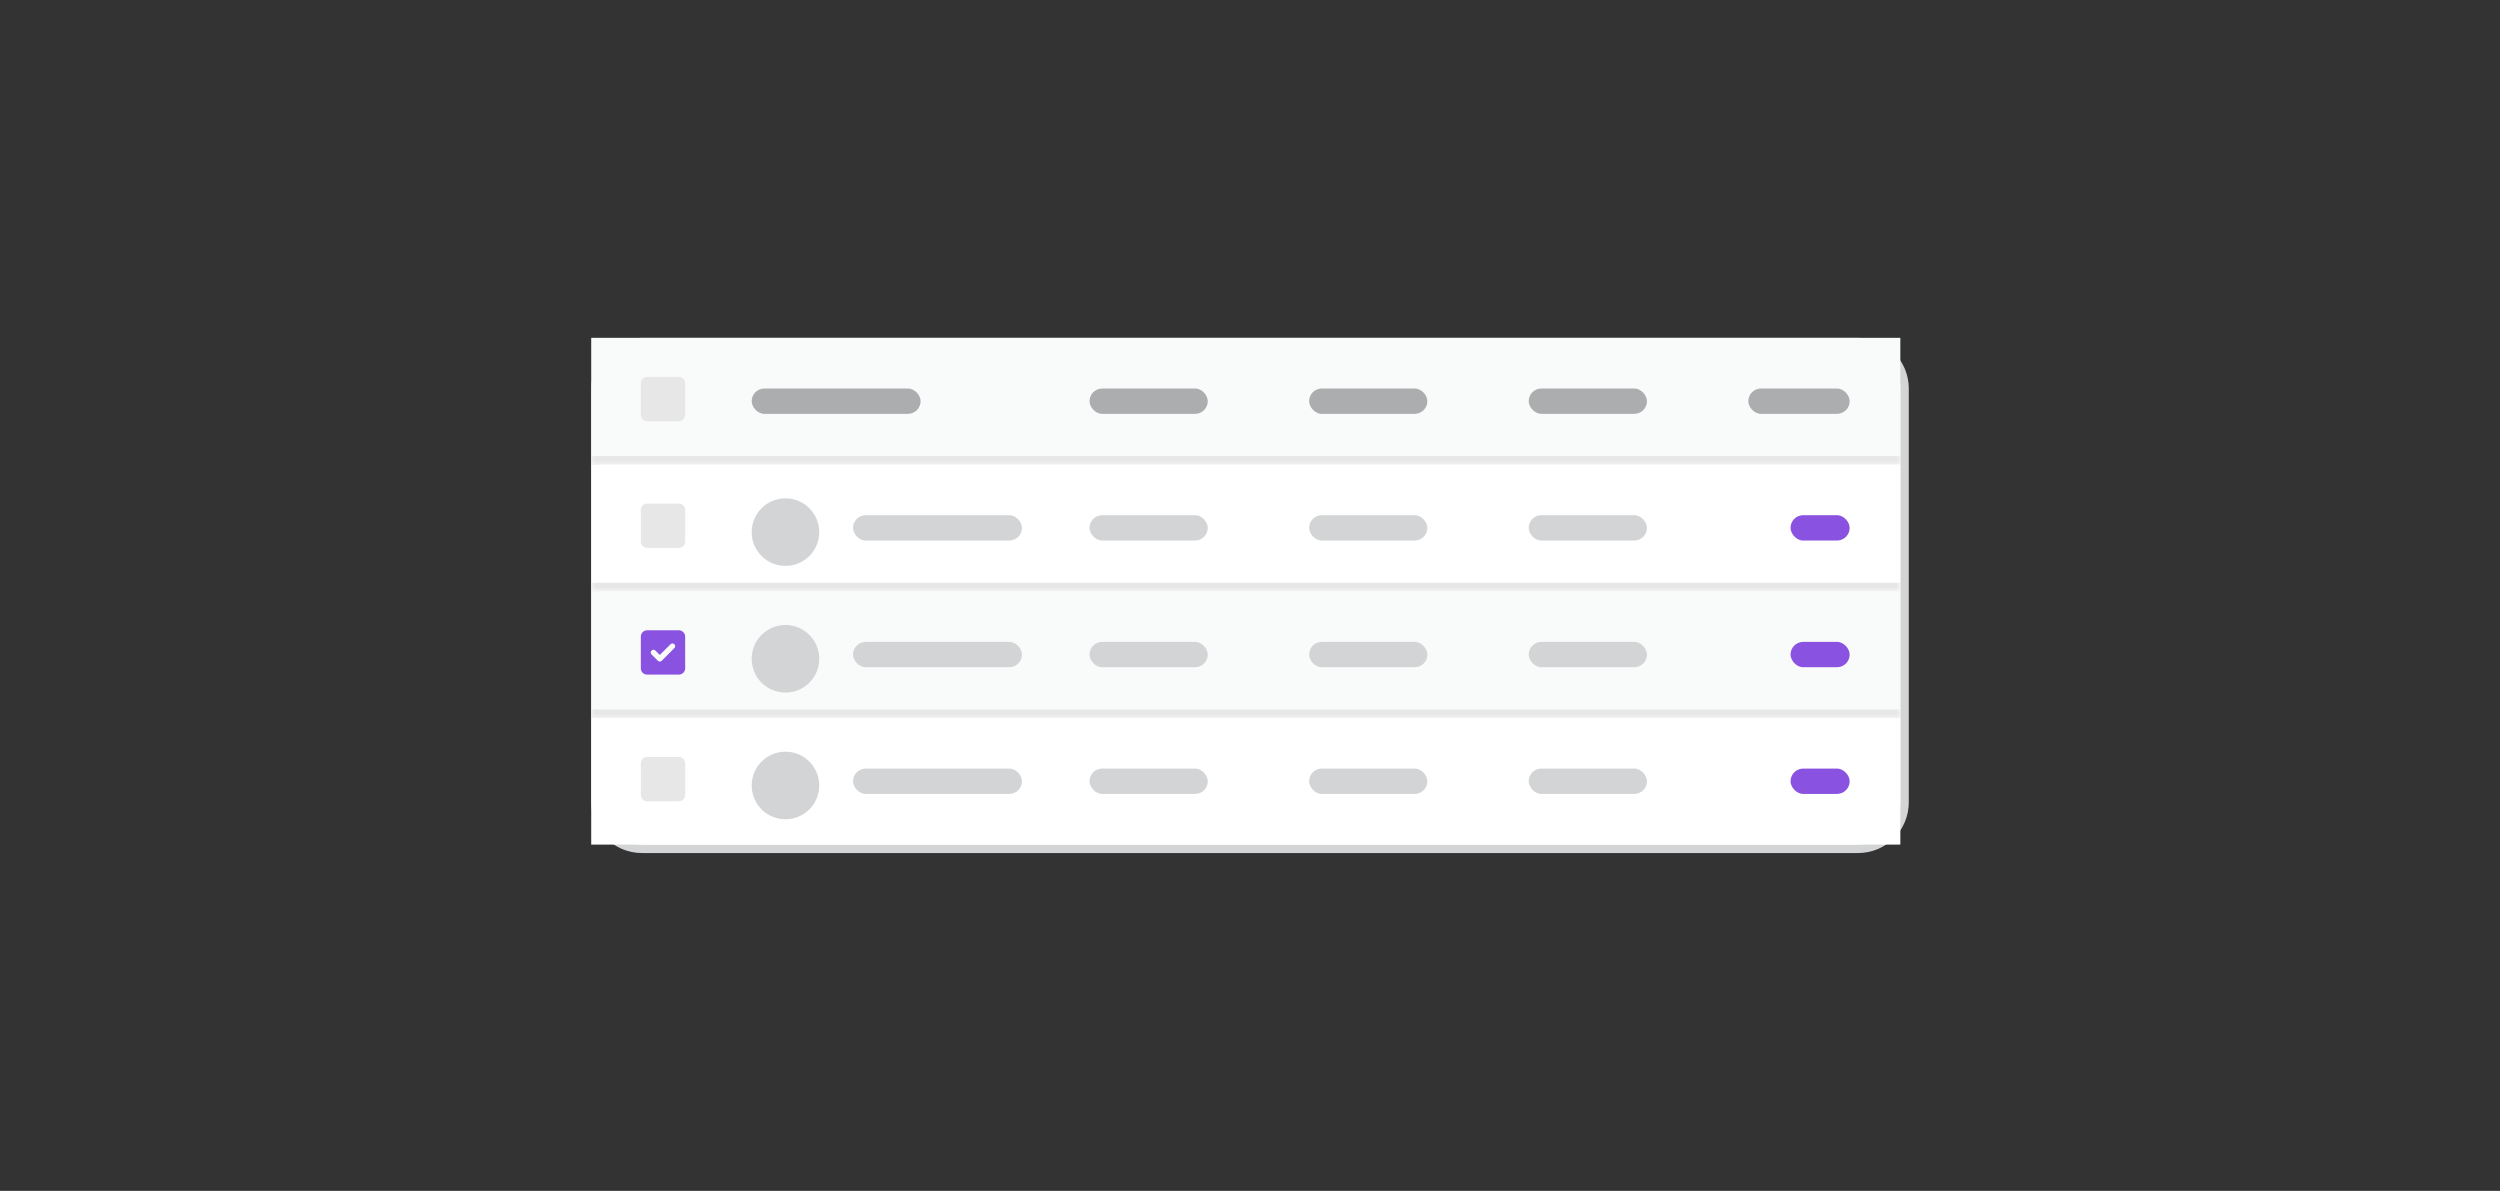 <svg width="296" height="141" viewBox="0 0 296 141" fill="none" xmlns="http://www.w3.org/2000/svg">
<rect x="0" y="0" width="296" height="141" fill="#333333" stroke="none"/>
<path d="M70.5 46C70.5 42.962 72.962 40.5 76 40.5H220C223.038 40.5 225.5 42.962 225.5 46V95C225.5 98.038 223.038 100.5 220 100.5H76C72.962 100.5 70.5 98.038 70.5 95V46Z" fill="white"/>
<path d="M70.5 46C70.5 42.962 72.962 40.5 76 40.5H220C223.038 40.5 225.5 42.962 225.5 46V95C225.5 98.038 223.038 100.5 220 100.5H76C72.962 100.5 70.5 98.038 70.5 95V46Z" stroke="#D3D4D5"/>
<mask id="path-2-inside-1_101_12253" fill="white">
<path d="M70 40H225V55H70V40Z"/>
</mask>
<path d="M70 40H225V55H70V40Z" fill="#F9FAFA"/>
<path d="M225 54H70V56H225V54Z" fill="#E7E7E8" mask="url(#path-2-inside-1_101_12253)"/>
<path d="M75.875 45.375C75.875 44.965 76.203 44.625 76.625 44.625H80.375C80.785 44.625 81.125 44.965 81.125 45.375V49.125C81.125 49.547 80.785 49.875 80.375 49.875H76.625C76.203 49.875 75.875 49.547 75.875 49.125V45.375Z" fill="#E7E7E8"/>
<rect x="89" y="46" width="20" height="3" rx="1.5" fill="#ABADAF"/>
<rect x="129" y="46" width="14" height="3" rx="1.5" fill="#ABADAF"/>
<rect x="155" y="46" width="14" height="3" rx="1.5" fill="#ABADAF"/>
<rect x="181" y="46" width="14" height="3" rx="1.5" fill="#ABADAF"/>
<rect x="207" y="46" width="12" height="3" rx="1.5" fill="#ABADAF"/>
<mask id="path-10-inside-2_101_12253" fill="white">
<path d="M70 55H225V70H70V55Z"/>
</mask>
<path d="M70 55H225V70H70V55Z" fill="white"/>
<path d="M225 69H70V71H225V69Z" fill="#E7E7E8" mask="url(#path-10-inside-2_101_12253)"/>
<path d="M75.875 60.375C75.875 59.965 76.203 59.625 76.625 59.625H80.375C80.785 59.625 81.125 59.965 81.125 60.375V64.125C81.125 64.547 80.785 64.875 80.375 64.875H76.625C76.203 64.875 75.875 64.547 75.875 64.125V60.375Z" fill="#E7E7E8"/>
<path d="M97 63C97 65.219 95.203 67 93 67C90.781 67 89 65.219 89 63C89 60.797 90.781 59 93 59C95.203 59 97 60.797 97 63Z" fill="#D3D4D5"/>
<rect x="101" y="61" width="20" height="3" rx="1.5" fill="#D3D4D5"/>
<rect x="129" y="61" width="14" height="3" rx="1.5" fill="#D3D4D5"/>
<rect x="155" y="61" width="14" height="3" rx="1.5" fill="#D3D4D5"/>
<rect x="181" y="61" width="14" height="3" rx="1.5" fill="#D3D4D5"/>
<rect x="212" y="61" width="7" height="3" rx="1.5" fill="#8952E0"/>
<mask id="path-19-inside-3_101_12253" fill="white">
<path d="M70 70H225V85H70V70Z"/>
</mask>
<path d="M70 70H225V85H70V70Z" fill="#F9FAFA"/>
<path d="M225 84H70V86H225V84Z" fill="#E7E7E8" mask="url(#path-19-inside-3_101_12253)"/>
<path d="M80.375 74.625C80.785 74.625 81.125 74.965 81.125 75.375V79.125C81.125 79.547 80.785 79.875 80.375 79.875H76.625C76.203 79.875 75.875 79.547 75.875 79.125V75.375C75.875 74.965 76.203 74.625 76.625 74.625H80.375ZM79.848 76.734C79.977 76.606 79.977 76.406 79.848 76.277C79.719 76.148 79.519 76.148 79.391 76.277L78.125 77.543L77.598 77.027C77.469 76.898 77.269 76.898 77.141 77.027C77.012 77.156 77.012 77.356 77.141 77.484L77.891 78.234C78.019 78.363 78.219 78.363 78.348 78.234L79.848 76.734Z" fill="#8952E0"/>
<path d="M97 78C97 80.219 95.203 82 93 82C90.781 82 89 80.219 89 78C89 75.797 90.781 74 93 74C95.203 74 97 75.797 97 78Z" fill="#D3D4D5"/>
<rect x="101" y="76" width="20" height="3" rx="1.5" fill="#D3D4D5"/>
<rect x="129" y="76" width="14" height="3" rx="1.5" fill="#D3D4D5"/>
<rect x="155" y="76" width="14" height="3" rx="1.5" fill="#D3D4D5"/>
<rect x="181" y="76" width="14" height="3" rx="1.5" fill="#D3D4D5"/>
<rect x="212" y="76" width="7" height="3" rx="1.5" fill="#8952E0"/>
<rect width="155" height="15" transform="translate(70 85)" fill="white"/>
<path d="M75.875 90.375C75.875 89.965 76.203 89.625 76.625 89.625H80.375C80.785 89.625 81.125 89.965 81.125 90.375V94.125C81.125 94.547 80.785 94.875 80.375 94.875H76.625C76.203 94.875 75.875 94.547 75.875 94.125V90.375Z" fill="#E7E7E8"/>
<path d="M97 93C97 95.219 95.203 97 93 97C90.781 97 89 95.219 89 93C89 90.797 90.781 89 93 89C95.203 89 97 90.797 97 93Z" fill="#D3D4D5"/>
<rect x="101" y="91" width="20" height="3" rx="1.5" fill="#D3D4D5"/>
<rect x="129" y="91" width="14" height="3" rx="1.5" fill="#D3D4D5"/>
<rect x="155" y="91" width="14" height="3" rx="1.5" fill="#D3D4D5"/>
<rect x="181" y="91" width="14" height="3" rx="1.5" fill="#D3D4D5"/>
<rect x="212" y="91" width="7" height="3" rx="1.5" fill="#8952E0"/>
</svg>
